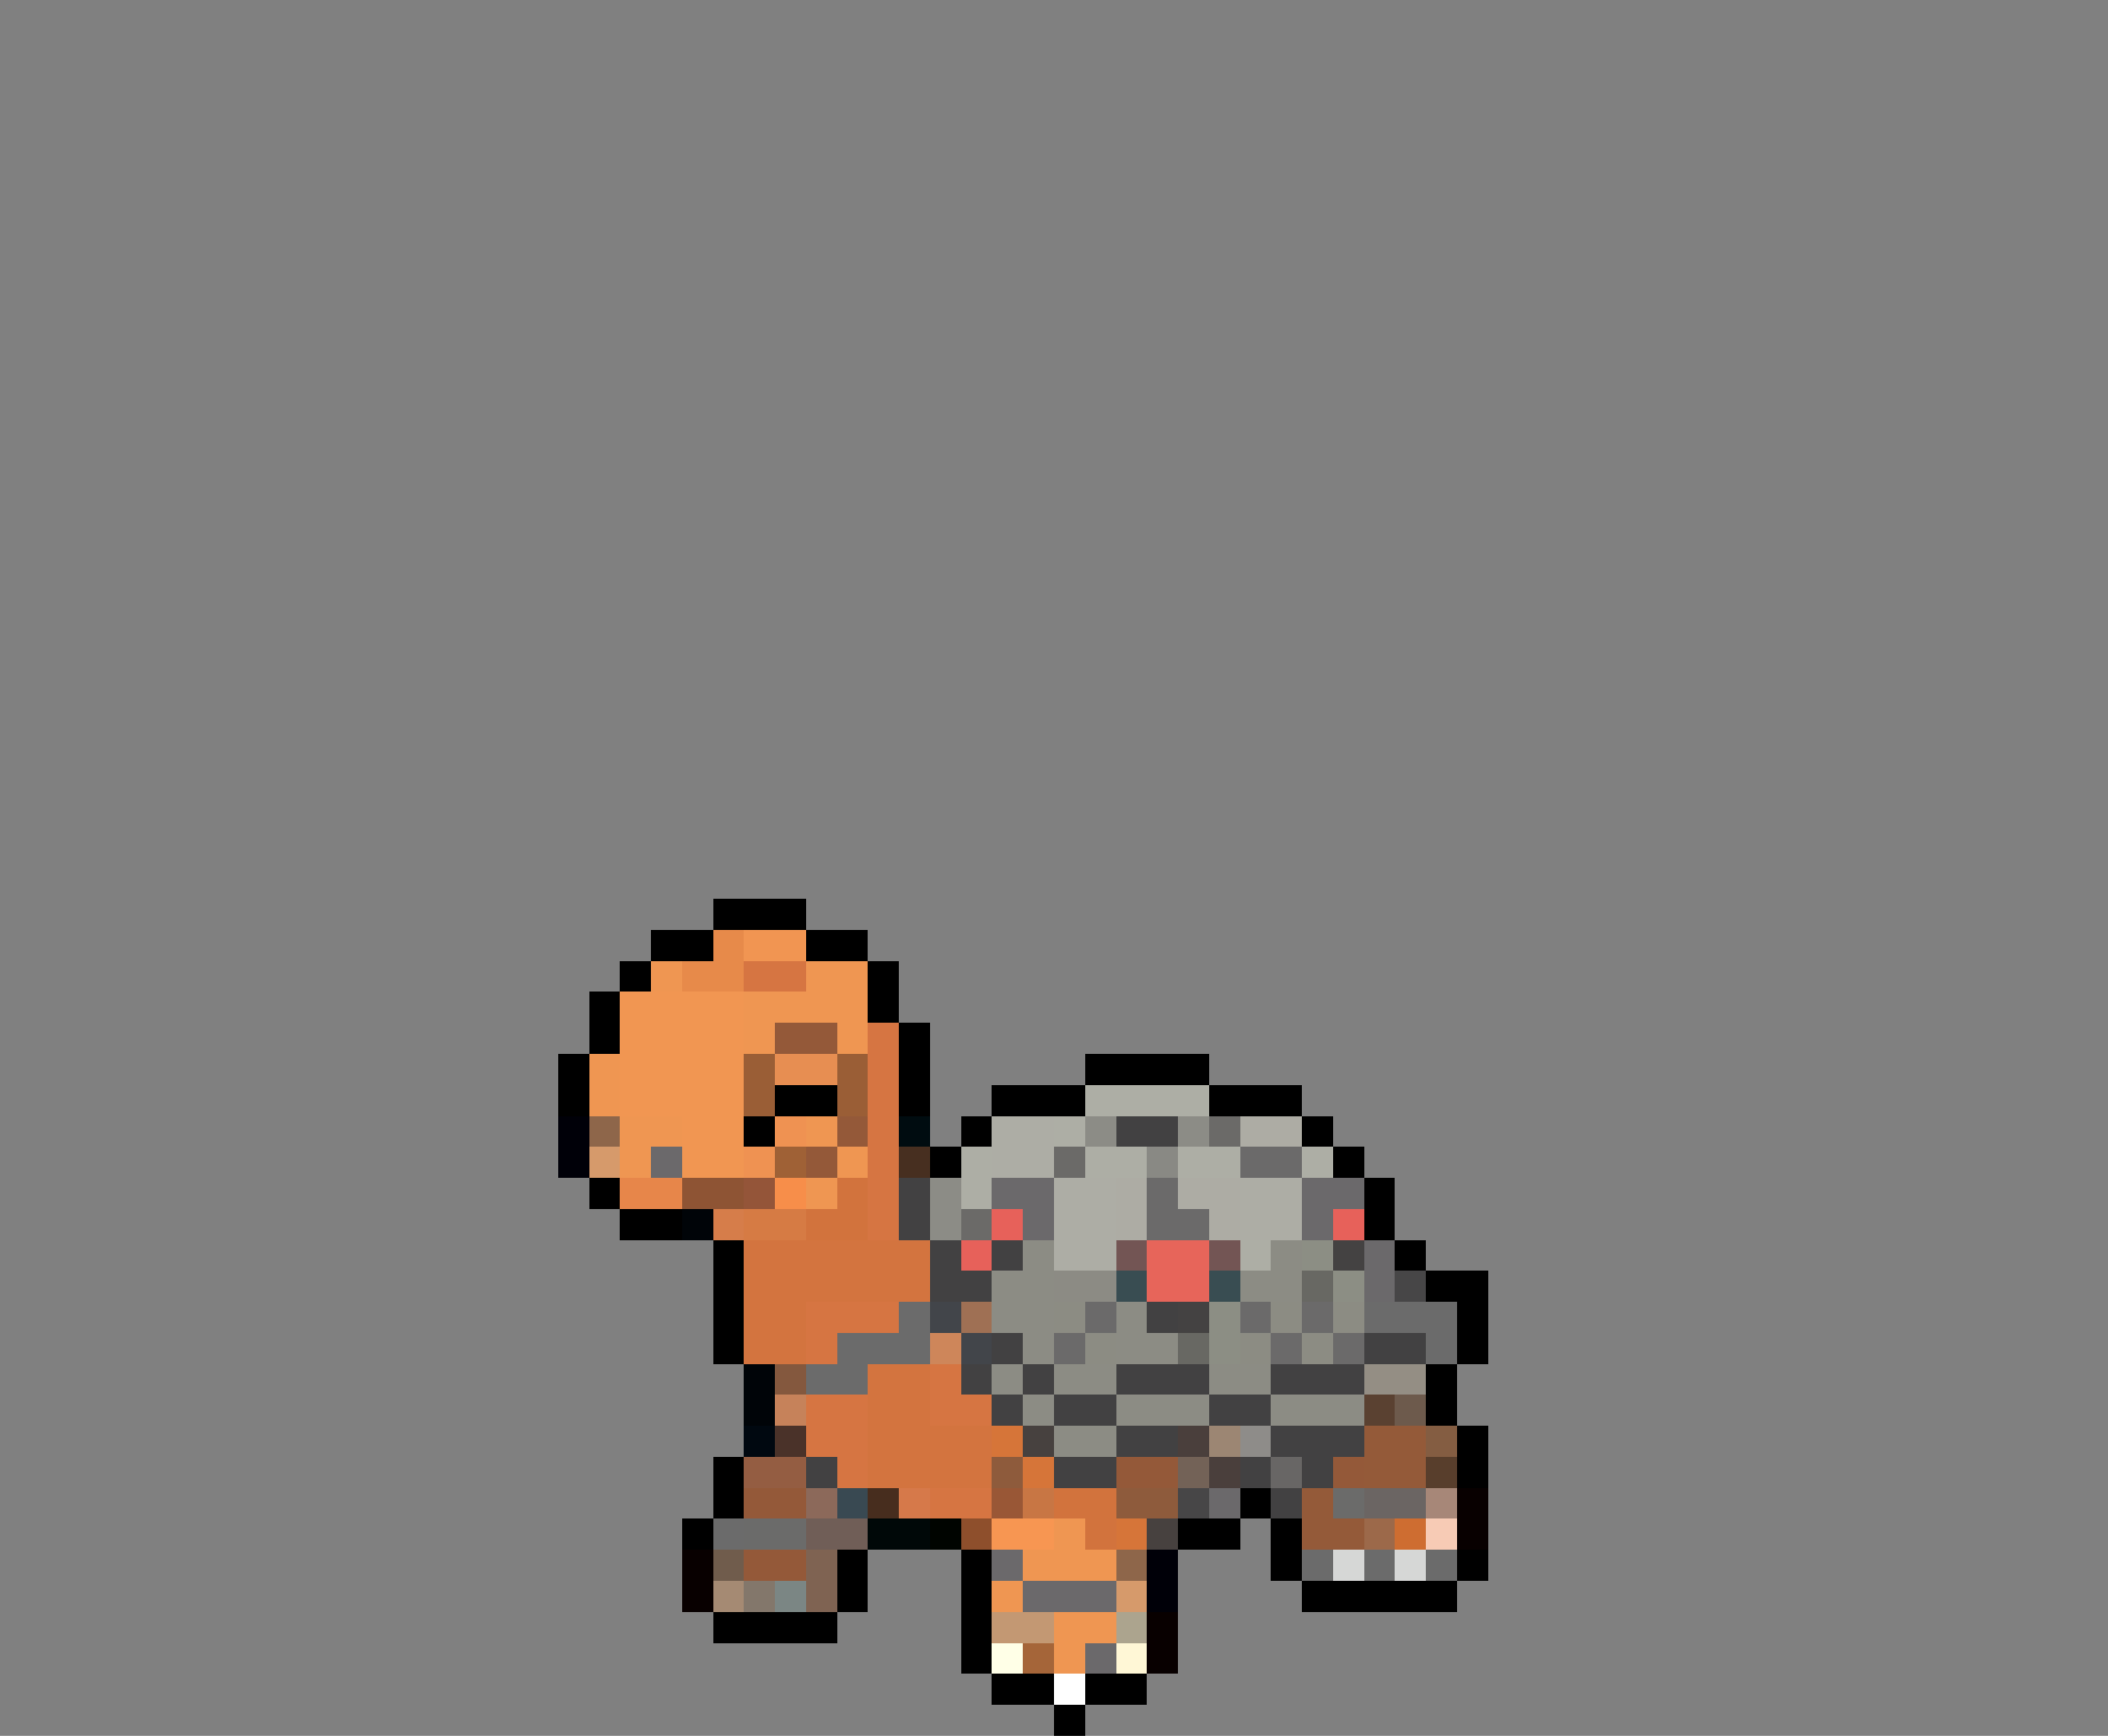 <svg xmlns="http://www.w3.org/2000/svg" viewBox="0 -0.5 68 56" shape-rendering="crispEdges">
<rect x="0" y="-0.5" width="68" height="56" fill="#808080" stroke="none"/>
<path stroke="#000000" d="M23 29h3M21 30h2M26 30h2M20 31h1M28 31h1M19 32h1M28 32h1M19 33h1M29 33h1M18 34h1M29 34h1M35 34h4M18 35h1M25 35h2M29 35h1M32 35h3M39 35h3M24 36h1M31 36h1M42 36h1M30 37h1M43 37h1M19 38h1M44 38h1M20 39h2M44 39h1M23 40h1M45 40h1M23 41h1M46 41h2M23 42h1M47 42h1M23 43h1M47 43h1M46 44h1M46 45h1M47 46h1M23 47h1M47 47h1M23 48h1M40 48h1M22 49h1M38 49h2M41 49h1M27 50h1M31 50h1M41 50h1M47 50h1M27 51h1M31 51h1M42 51h5M23 52h4M31 52h1M31 53h1M32 54h2M35 54h2M34 55h1" />
<path stroke="#e78a4a" d="M23 30h1M22 31h2" />
<path stroke="#f19552" d="M24 30h2" />
<path stroke="#ef9652" d="M21 31h1M26 31h2M24 32h4M24 33h1M27 33h1M19 34h1M19 35h1M20 36h2M26 36h1M20 37h1M27 37h1M26 38h1M34 49h1M33 50h3M32 51h1M34 52h2M34 53h1" />
<path stroke="#d67542" d="M24 31h2M28 33h1M28 34h1M28 35h1M28 36h1M28 37h1M28 38h1M28 39h1M26 42h3M26 43h1M30 44h1M26 45h2M30 45h2M26 46h2M27 47h1M30 48h2" />
<path stroke="#f19652" d="M20 32h4M20 33h4M20 34h4M20 35h4M22 36h2M22 37h2" />
<path stroke="#945939" d="M25 33h2M27 36h1M26 37h1M36 47h2M43 47h1M24 48h2M24 50h2" />
<path stroke="#9a5e36" d="M24 34h1M27 34h1M24 35h1M27 35h1" />
<path stroke="#e78e52" d="M25 34h2" />
<path stroke="#adaea5" d="M35 35h4M34 36h1M31 37h1M35 37h2M38 37h2M42 37h1M31 38h1M40 40h1" />
<path stroke="#000008" d="M18 36h1M18 37h1M37 50h1M37 51h1" />
<path stroke="#8e664a" d="M19 36h1M36 50h1" />
<path stroke="#ef9252" d="M25 36h1M24 37h1" />
<path stroke="#000c10" d="M29 36h1" />
<path stroke="#adada5" d="M32 36h2M32 37h2M34 38h2M40 38h2M34 39h2M40 39h2M34 40h2" />
<path stroke="#8c8c86" d="M35 36h1M38 36h1M30 38h1M30 39h1" />
<path stroke="#424142" d="M36 36h2M29 38h1M29 39h1M30 40h1M32 40h1M30 41h2M37 42h1M32 43h1M44 43h2M31 44h1M33 44h1M36 44h3M41 44h3M32 45h1M34 45h2M39 45h2M36 46h2M41 46h3M26 47h1M34 47h2M40 47h1M42 47h1M41 48h1" />
<path stroke="#6b6a68" d="M39 36h1M34 37h1M31 39h1" />
<path stroke="#adaca4" d="M40 36h2M36 38h1M38 38h2M36 39h1M39 39h1" />
<path stroke="#d69a6b" d="M19 37h1M36 51h1" />
<path stroke="#6b696b" d="M21 37h1M32 38h2M42 38h2M33 39h1M42 39h1M44 40h1M44 41h1M39 48h1M32 50h1M33 51h3M35 53h1" />
<path stroke="#9f6136" d="M25 37h1" />
<path stroke="#472f20" d="M29 37h1" />
<path stroke="#898984" d="M37 37h1" />
<path stroke="#6b6a6a" d="M40 37h2M37 38h1M37 39h2M35 42h1M40 42h1M42 42h1M34 43h1M41 43h1M43 43h1" />
<path stroke="#e7864a" d="M20 38h2" />
<path stroke="#8e5434" d="M22 38h2" />
<path stroke="#945539" d="M24 38h1" />
<path stroke="#f78e4a" d="M25 38h1" />
<path stroke="#d2733d" d="M27 38h1M26 39h2M34 48h2M35 49h1" />
<path stroke="#000408" d="M22 39h1M24 44h1M24 45h1" />
<path stroke="#d67d4a" d="M23 39h1" />
<path stroke="#d67b44" d="M24 39h2" />
<path stroke="#e7615a" d="M32 39h1M43 39h1M31 40h1" />
<path stroke="#d3743f" d="M24 40h6M24 41h6M24 42h2M24 43h2M28 44h2M28 45h2M28 46h4M28 47h4" />
<path stroke="#8c8c84" d="M33 40h1M41 40h1M32 41h2M40 41h2M32 42h2M36 42h1M33 43h1M36 43h2M32 44h1M34 44h2M39 44h2M33 45h1M36 45h3M41 45h3M34 46h2" />
<path stroke="#735554" d="M36 40h1M39 40h1" />
<path stroke="#e7655a" d="M37 40h2M37 41h2" />
<path stroke="#8c8e84" d="M42 40h1M43 41h1M39 42h1M39 43h1" />
<path stroke="#444242" d="M43 40h1M38 42h1" />
<path stroke="#8c8b84" d="M34 41h2" />
<path stroke="#394d52" d="M36 41h1M39 41h1" />
<path stroke="#686863" d="M42 41h1M38 43h1" />
<path stroke="#474647" d="M45 41h1M38 48h1" />
<path stroke="#6b6b6b" d="M29 42h1M44 42h3M27 43h3M46 43h1M26 44h2M23 49h1M42 50h1M44 50h1M46 50h1" />
<path stroke="#42454a" d="M30 42h1M31 43h1" />
<path stroke="#9f7054" d="M31 42h1" />
<path stroke="#8c8c83" d="M34 42h1M41 42h1M43 42h1M35 43h1M40 43h1M42 43h1" />
<path stroke="#ce865a" d="M30 43h1" />
<path stroke="#84583e" d="M25 44h1" />
<path stroke="#948e84" d="M44 44h2" />
<path stroke="#c6825a" d="M25 45h1" />
<path stroke="#5a4131" d="M44 45h1" />
<path stroke="#6d5a4c" d="M45 45h1" />
<path stroke="#000810" d="M24 46h1" />
<path stroke="#4a3229" d="M25 46h1" />
<path stroke="#d67539" d="M32 46h1M33 47h1M36 49h1" />
<path stroke="#47413f" d="M33 46h1M37 49h1" />
<path stroke="#4a3f3c" d="M38 46h1M39 47h1" />
<path stroke="#9c8673" d="M39 46h1" />
<path stroke="#8e8c89" d="M40 46h1" />
<path stroke="#945a39" d="M44 46h2M44 47h2M42 48h1M42 49h2" />
<path stroke="#845d42" d="M46 46h1" />
<path stroke="#945d42" d="M24 47h2" />
<path stroke="#8e5b3c" d="M32 47h1M36 48h2" />
<path stroke="#736257" d="M38 47h1" />
<path stroke="#686665" d="M41 47h1" />
<path stroke="#583e2c" d="M46 47h1" />
<path stroke="#8c695a" d="M26 48h1" />
<path stroke="#394952" d="M27 48h1" />
<path stroke="#472d1e" d="M28 48h1" />
<path stroke="#d6794a" d="M29 48h1" />
<path stroke="#995736" d="M32 48h1" />
<path stroke="#c87644" d="M33 48h1" />
<path stroke="#6b6b6a" d="M43 48h1M24 49h2" />
<path stroke="#6b6563" d="M44 48h2" />
<path stroke="#a78778" d="M46 48h1" />
<path stroke="#080000" d="M47 48h1M47 49h1M22 50h1M22 51h1M37 52h1M37 53h1" />
<path stroke="#705e57" d="M26 49h2" />
<path stroke="#000808" d="M28 49h2" />
<path stroke="#000400" d="M30 49h1" />
<path stroke="#8e4f2c" d="M31 49h1" />
<path stroke="#f79652" d="M32 49h2" />
<path stroke="#9c694a" d="M44 49h1" />
<path stroke="#ce6d31" d="M45 49h1" />
<path stroke="#f7cbb5" d="M46 49h1" />
<path stroke="#705c4c" d="M23 50h1" />
<path stroke="#7f6352" d="M26 50h1M26 51h1" />
<path stroke="#d6d7d6" d="M43 50h1M45 50h1" />
<path stroke="#a58a73" d="M23 51h1" />
<path stroke="#83776b" d="M24 51h1" />
<path stroke="#7b8684" d="M25 51h1" />
<path stroke="#c39873" d="M32 52h2" />
<path stroke="#aca48e" d="M36 52h1" />
<path stroke="#ffffe7" d="M32 53h1" />
<path stroke="#a56539" d="M33 53h1" />
<path stroke="#fff7d6" d="M36 53h1" />
<path stroke="#ffffff" d="M34 54h1" />
</svg>